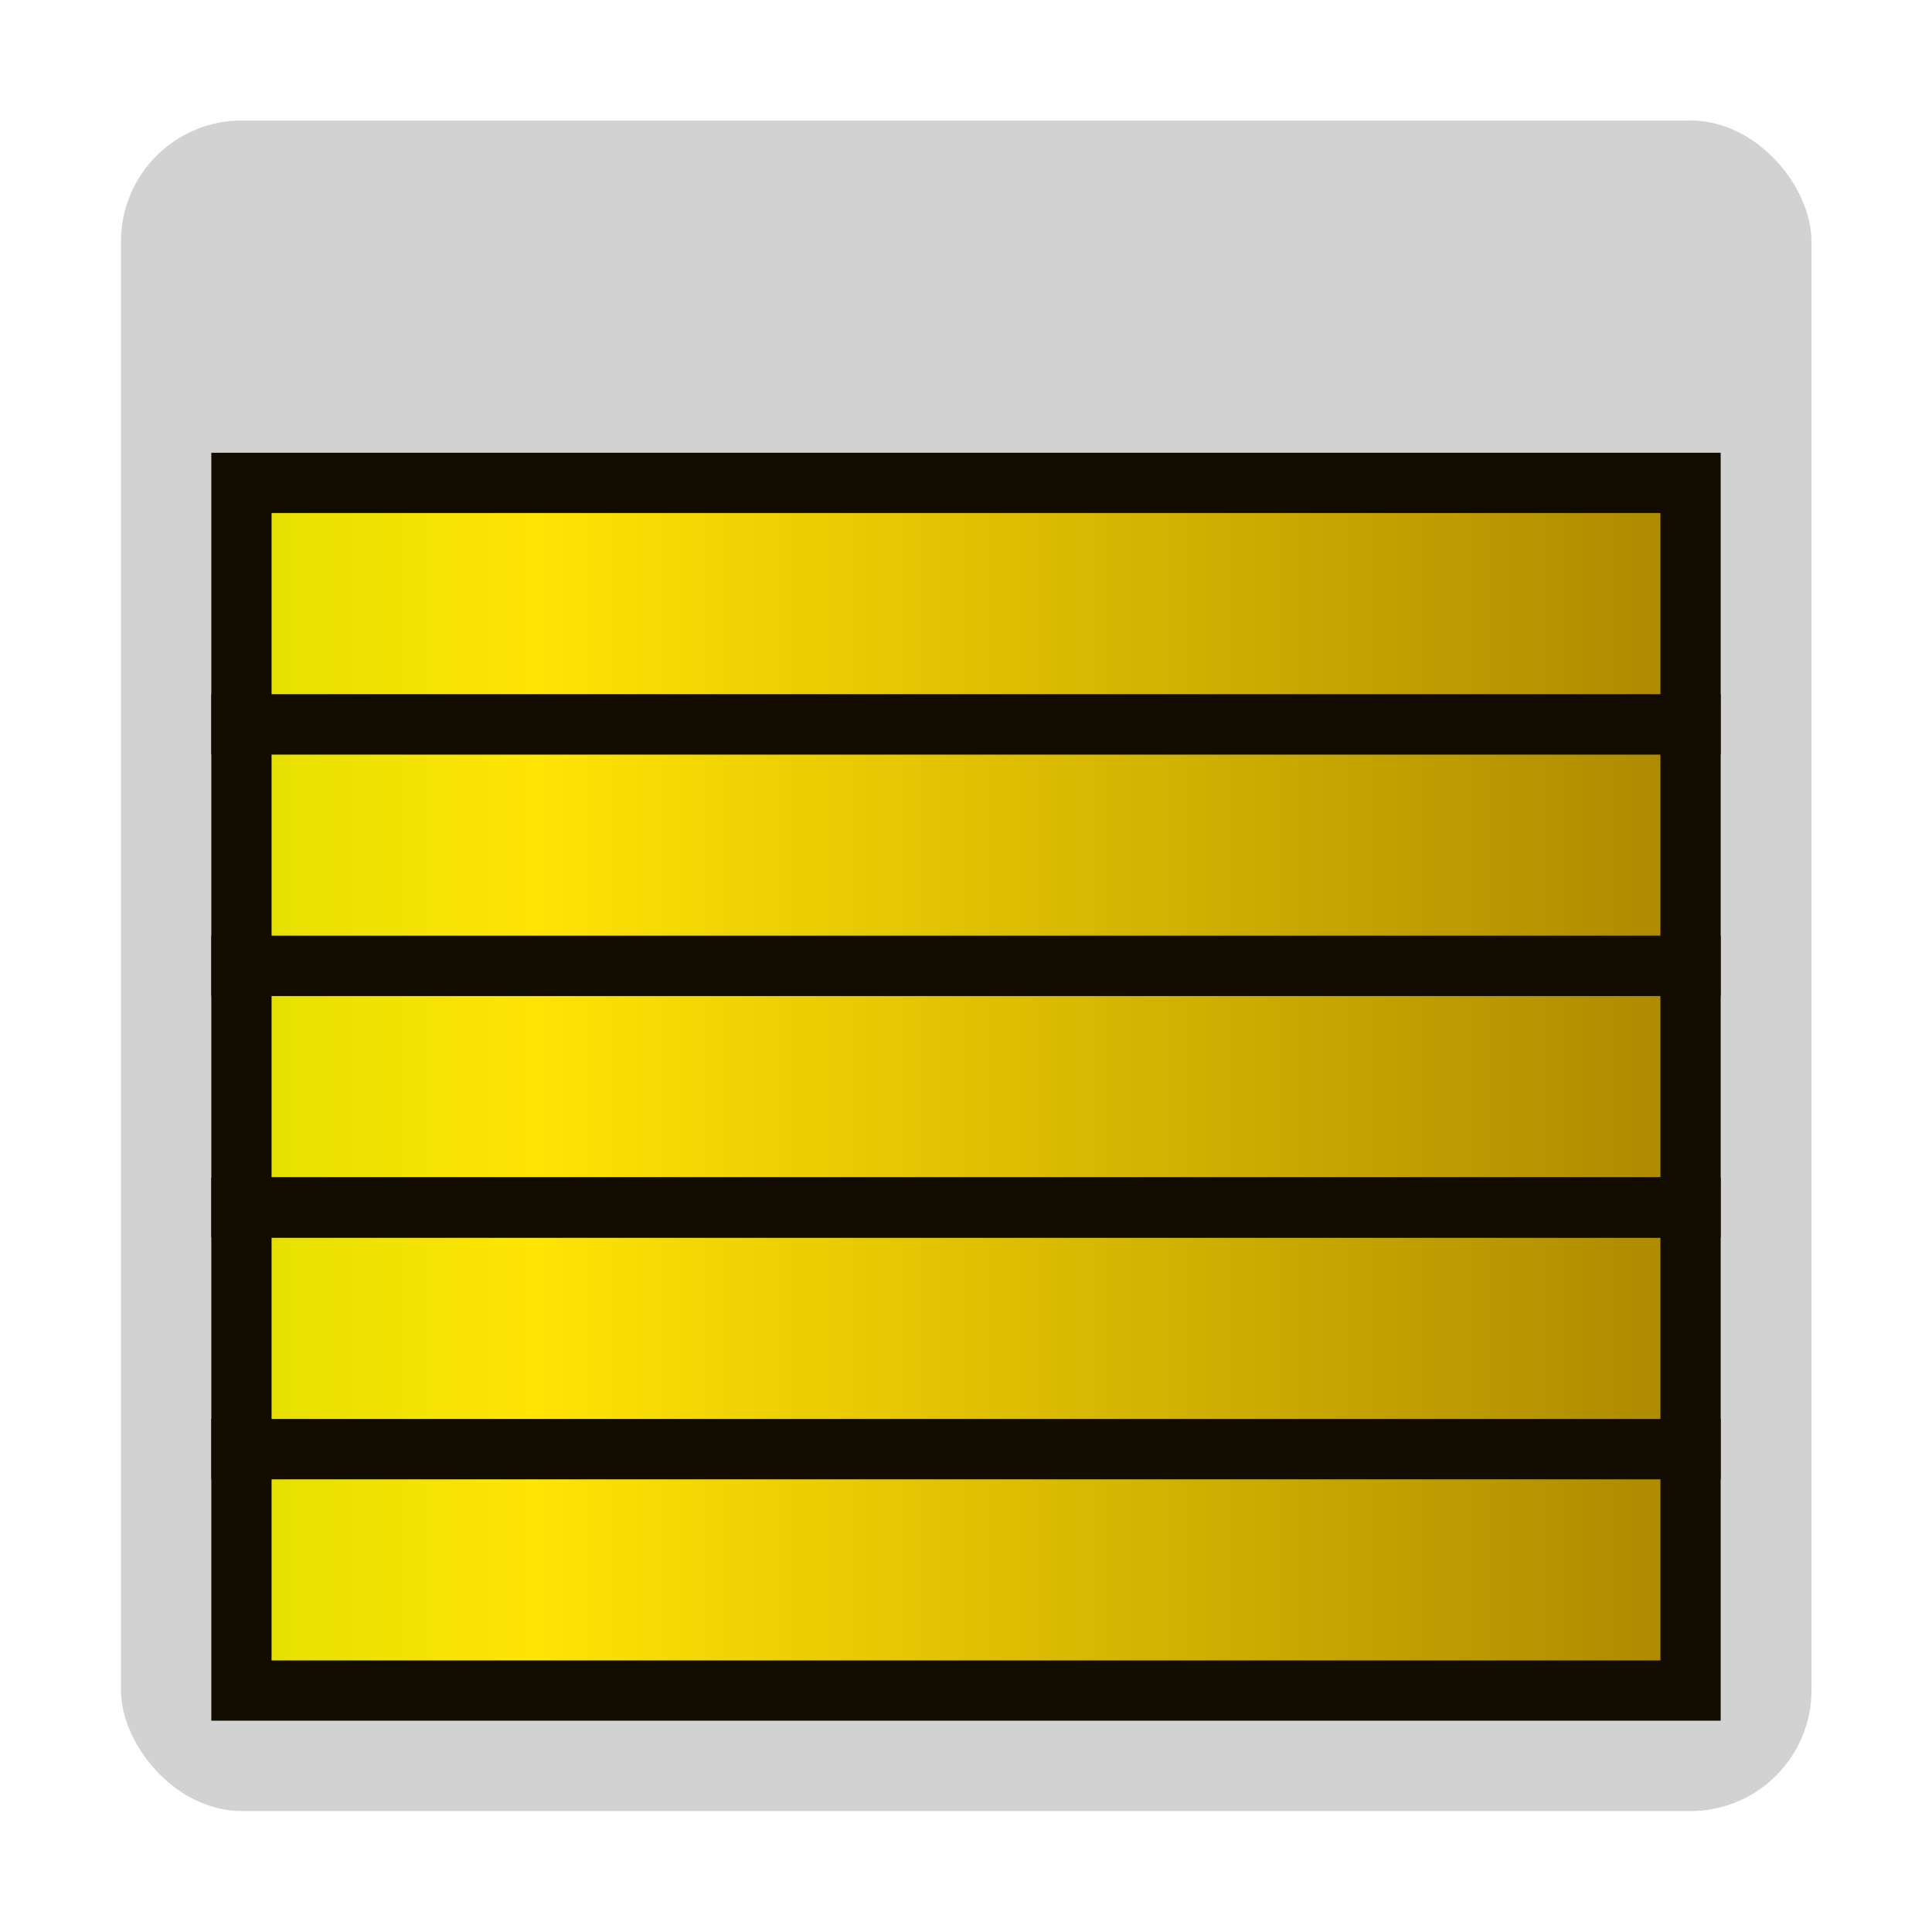 <?xml version="1.0" encoding="UTF-8" standalone="no"?>
<!-- Created with Inkscape (http://www.inkscape.org/) -->

<svg
   xmlns:dc="http://purl.org/dc/elements/1.1/"
   xmlns:cc="http://creativecommons.org/ns#"
   xmlns:rdf="http://www.w3.org/1999/02/22-rdf-syntax-ns#"
   xmlns:svg="http://www.w3.org/2000/svg"
   xmlns="http://www.w3.org/2000/svg"
   xmlns:xlink="http://www.w3.org/1999/xlink"
   xmlns:sodipodi="http://sodipodi.sourceforge.net/DTD/sodipodi-0.dtd"
   xmlns:inkscape="http://www.inkscape.org/namespaces/inkscape"
   width="16"
   height="16"
   viewBox="0 0 4.233 4.233"
   version="1.1"
   id="svg8"
   inkscape:version="0.92.4 (5da689c313, 2019-01-14)"
   sodipodi:docname="nmicon_p4.svg">
  <defs
     id="defs2">
    <linearGradient
       inkscape:collect="always"
       xlink:href="#linearGradient2711"
       id="linearGradient2713"
       x1="2"
       y1="9.5"
       x2="14"
       y2="9.5"
       gradientUnits="userSpaceOnUse"
       gradientTransform="matrix(0.265,0,0,0.265,2.0367431e-8,293.825)" />
    <linearGradient
       inkscape:collect="always"
       id="linearGradient2711">
      <stop
         style="stop-color:#e3e000;stop-opacity:1"
         offset="0"
         id="stop2707" />
      <stop
         id="stop2715"
         offset="0.2"
         style="stop-color:#ffe404;stop-opacity:1" />
      <stop
         style="stop-color:#ac8800;stop-opacity:1"
         offset="1"
         id="stop2709" />
    </linearGradient>
    <linearGradient
       inkscape:collect="always"
       xlink:href="#linearGradient2711"
       id="linearGradient3854"
       gradientUnits="userSpaceOnUse"
       gradientTransform="matrix(0.265,0,0,0.265,2.0367431e-8,293.296)"
       x1="2"
       y1="9.5"
       x2="14"
       y2="9.5" />
    <linearGradient
       inkscape:collect="always"
       xlink:href="#linearGradient2711"
       id="linearGradient3858"
       gradientUnits="userSpaceOnUse"
       gradientTransform="matrix(0.265,0,0,0.265,2.0367431e-8,292.767)"
       x1="2"
       y1="9.5"
       x2="14"
       y2="9.5" />
    <linearGradient
       inkscape:collect="always"
       xlink:href="#linearGradient2711"
       id="linearGradient3862"
       gradientUnits="userSpaceOnUse"
       gradientTransform="matrix(0.265,0,0,0.265,2.0367431e-8,292.238)"
       x1="2"
       y1="9.5"
       x2="14"
       y2="9.5" />
    <linearGradient
       inkscape:collect="always"
       xlink:href="#linearGradient2711"
       id="linearGradient3866"
       gradientUnits="userSpaceOnUse"
       gradientTransform="matrix(0.265,0,0,0.265,2.0367431e-8,291.708)"
       x1="2"
       y1="9.5"
       x2="14"
       y2="9.5" />
  </defs>
  <sodipodi:namedview
     id="base"
     pagecolor="#ffffff"
     bordercolor="#666666"
     borderopacity="1.0"
     inkscape:pageopacity="0.0"
     inkscape:pageshadow="2"
     inkscape:zoom="54.1875"
     inkscape:cx="8"
     inkscape:cy="8"
     inkscape:document-units="px"
     inkscape:current-layer="layer1"
     showgrid="true"
     units="px"
     inkscape:window-width="1920"
     inkscape:window-height="1051"
     inkscape:window-x="1280"
     inkscape:window-y="29"
     inkscape:window-maximized="1"
     inkscape:snap-bbox="true"
     inkscape:bbox-paths="true"
     inkscape:bbox-nodes="true"
     inkscape:snap-bbox-edge-midpoints="true"
     inkscape:snap-bbox-midpoints="true">
    <inkscape:grid
       type="xygrid"
       id="grid815"
       empspacing="8" />
    <inkscape:grid
       type="xygrid"
       id="grid817"
       spacingx="0.132"
       spacingy="0.132"
       empspacing="2"
       empcolor="#9f00ff"
       empopacity="0.251"
       color="#da00ff"
       opacity="0.125" />
  </sodipodi:namedview>
  <g
     inkscape:label="Layer 1"
     inkscape:groupmode="layer"
     id="layer1"
     transform="translate(0,-292.767)">
    <rect
       style="opacity:1;fill:#d2d2d2;fill-opacity:1;fill-rule:nonzero;stroke:none;stroke-width:0.265;stroke-linecap:butt;stroke-linejoin:round;stroke-miterlimit:4;stroke-dasharray:none;stroke-dashoffset:0;stroke-opacity:1;paint-order:stroke markers fill"
       id="rect1368"
       width="3.704"
       height="3.704"
       x="0.265"
       y="293.031"
       ry="0.265" />
    <g
       transform="matrix(1.169,0,0,1.086,-0.364,-26.027)"
       id="g2603"
       style="fill:none;stroke:#555555;stroke-width:0.529;stroke-miterlimit:4;stroke-dasharray:none;stroke-opacity:1" />
    <path
       inkscape:connector-curvature="0"
       style="opacity:1;fill:url(#linearGradient2713);fill-opacity:1;fill-rule:nonzero;stroke:#120c00;stroke-width:0.132;stroke-linecap:butt;stroke-linejoin:miter;stroke-miterlimit:4;stroke-dasharray:none;stroke-dashoffset:0;stroke-opacity:1;paint-order:markers stroke fill"
       d="m 0.529,295.942 v 0.529 H 3.704 v -0.529 z"
       id="ellipse2702"
       sodipodi:nodetypes="ccccc" />
    <path
       sodipodi:nodetypes="ccccc"
       id="path3852"
       d="m 0.529,295.413 v 0.529 H 3.704 v -0.529 z"
       style="opacity:1;fill:url(#linearGradient3854);fill-opacity:1;fill-rule:nonzero;stroke:#120c00;stroke-width:0.132;stroke-linecap:butt;stroke-linejoin:miter;stroke-miterlimit:4;stroke-dasharray:none;stroke-dashoffset:0;stroke-opacity:1;paint-order:markers stroke fill"
       inkscape:connector-curvature="0" />
    <path
       inkscape:connector-curvature="0"
       style="opacity:1;fill:url(#linearGradient3858);fill-opacity:1;fill-rule:nonzero;stroke:#120c00;stroke-width:0.132;stroke-linecap:butt;stroke-linejoin:miter;stroke-miterlimit:4;stroke-dasharray:none;stroke-dashoffset:0;stroke-opacity:1;paint-order:markers stroke fill"
       d="m 0.529,294.883 v 0.529 H 3.704 v -0.529 z"
       id="path3856"
       sodipodi:nodetypes="ccccc" />
    <path
       sodipodi:nodetypes="ccccc"
       id="path3860"
       d="m 0.529,294.354 v 0.529 H 3.704 v -0.529 z"
       style="opacity:1;fill:url(#linearGradient3862);fill-opacity:1;fill-rule:nonzero;stroke:#120c00;stroke-width:0.132;stroke-linecap:butt;stroke-linejoin:miter;stroke-miterlimit:4;stroke-dasharray:none;stroke-dashoffset:0;stroke-opacity:1;paint-order:markers stroke fill"
       inkscape:connector-curvature="0" />
    <path
       inkscape:connector-curvature="0"
       style="opacity:1;fill:url(#linearGradient3866);fill-opacity:1;fill-rule:nonzero;stroke:#120c00;stroke-width:0.132;stroke-linecap:butt;stroke-linejoin:miter;stroke-miterlimit:4;stroke-dasharray:none;stroke-dashoffset:0;stroke-opacity:1;paint-order:markers stroke fill"
       d="m 0.529,293.825 v 0.529 H 3.704 v -0.529 z"
       id="path3864"
       sodipodi:nodetypes="ccccc" />
  </g>
</svg>
